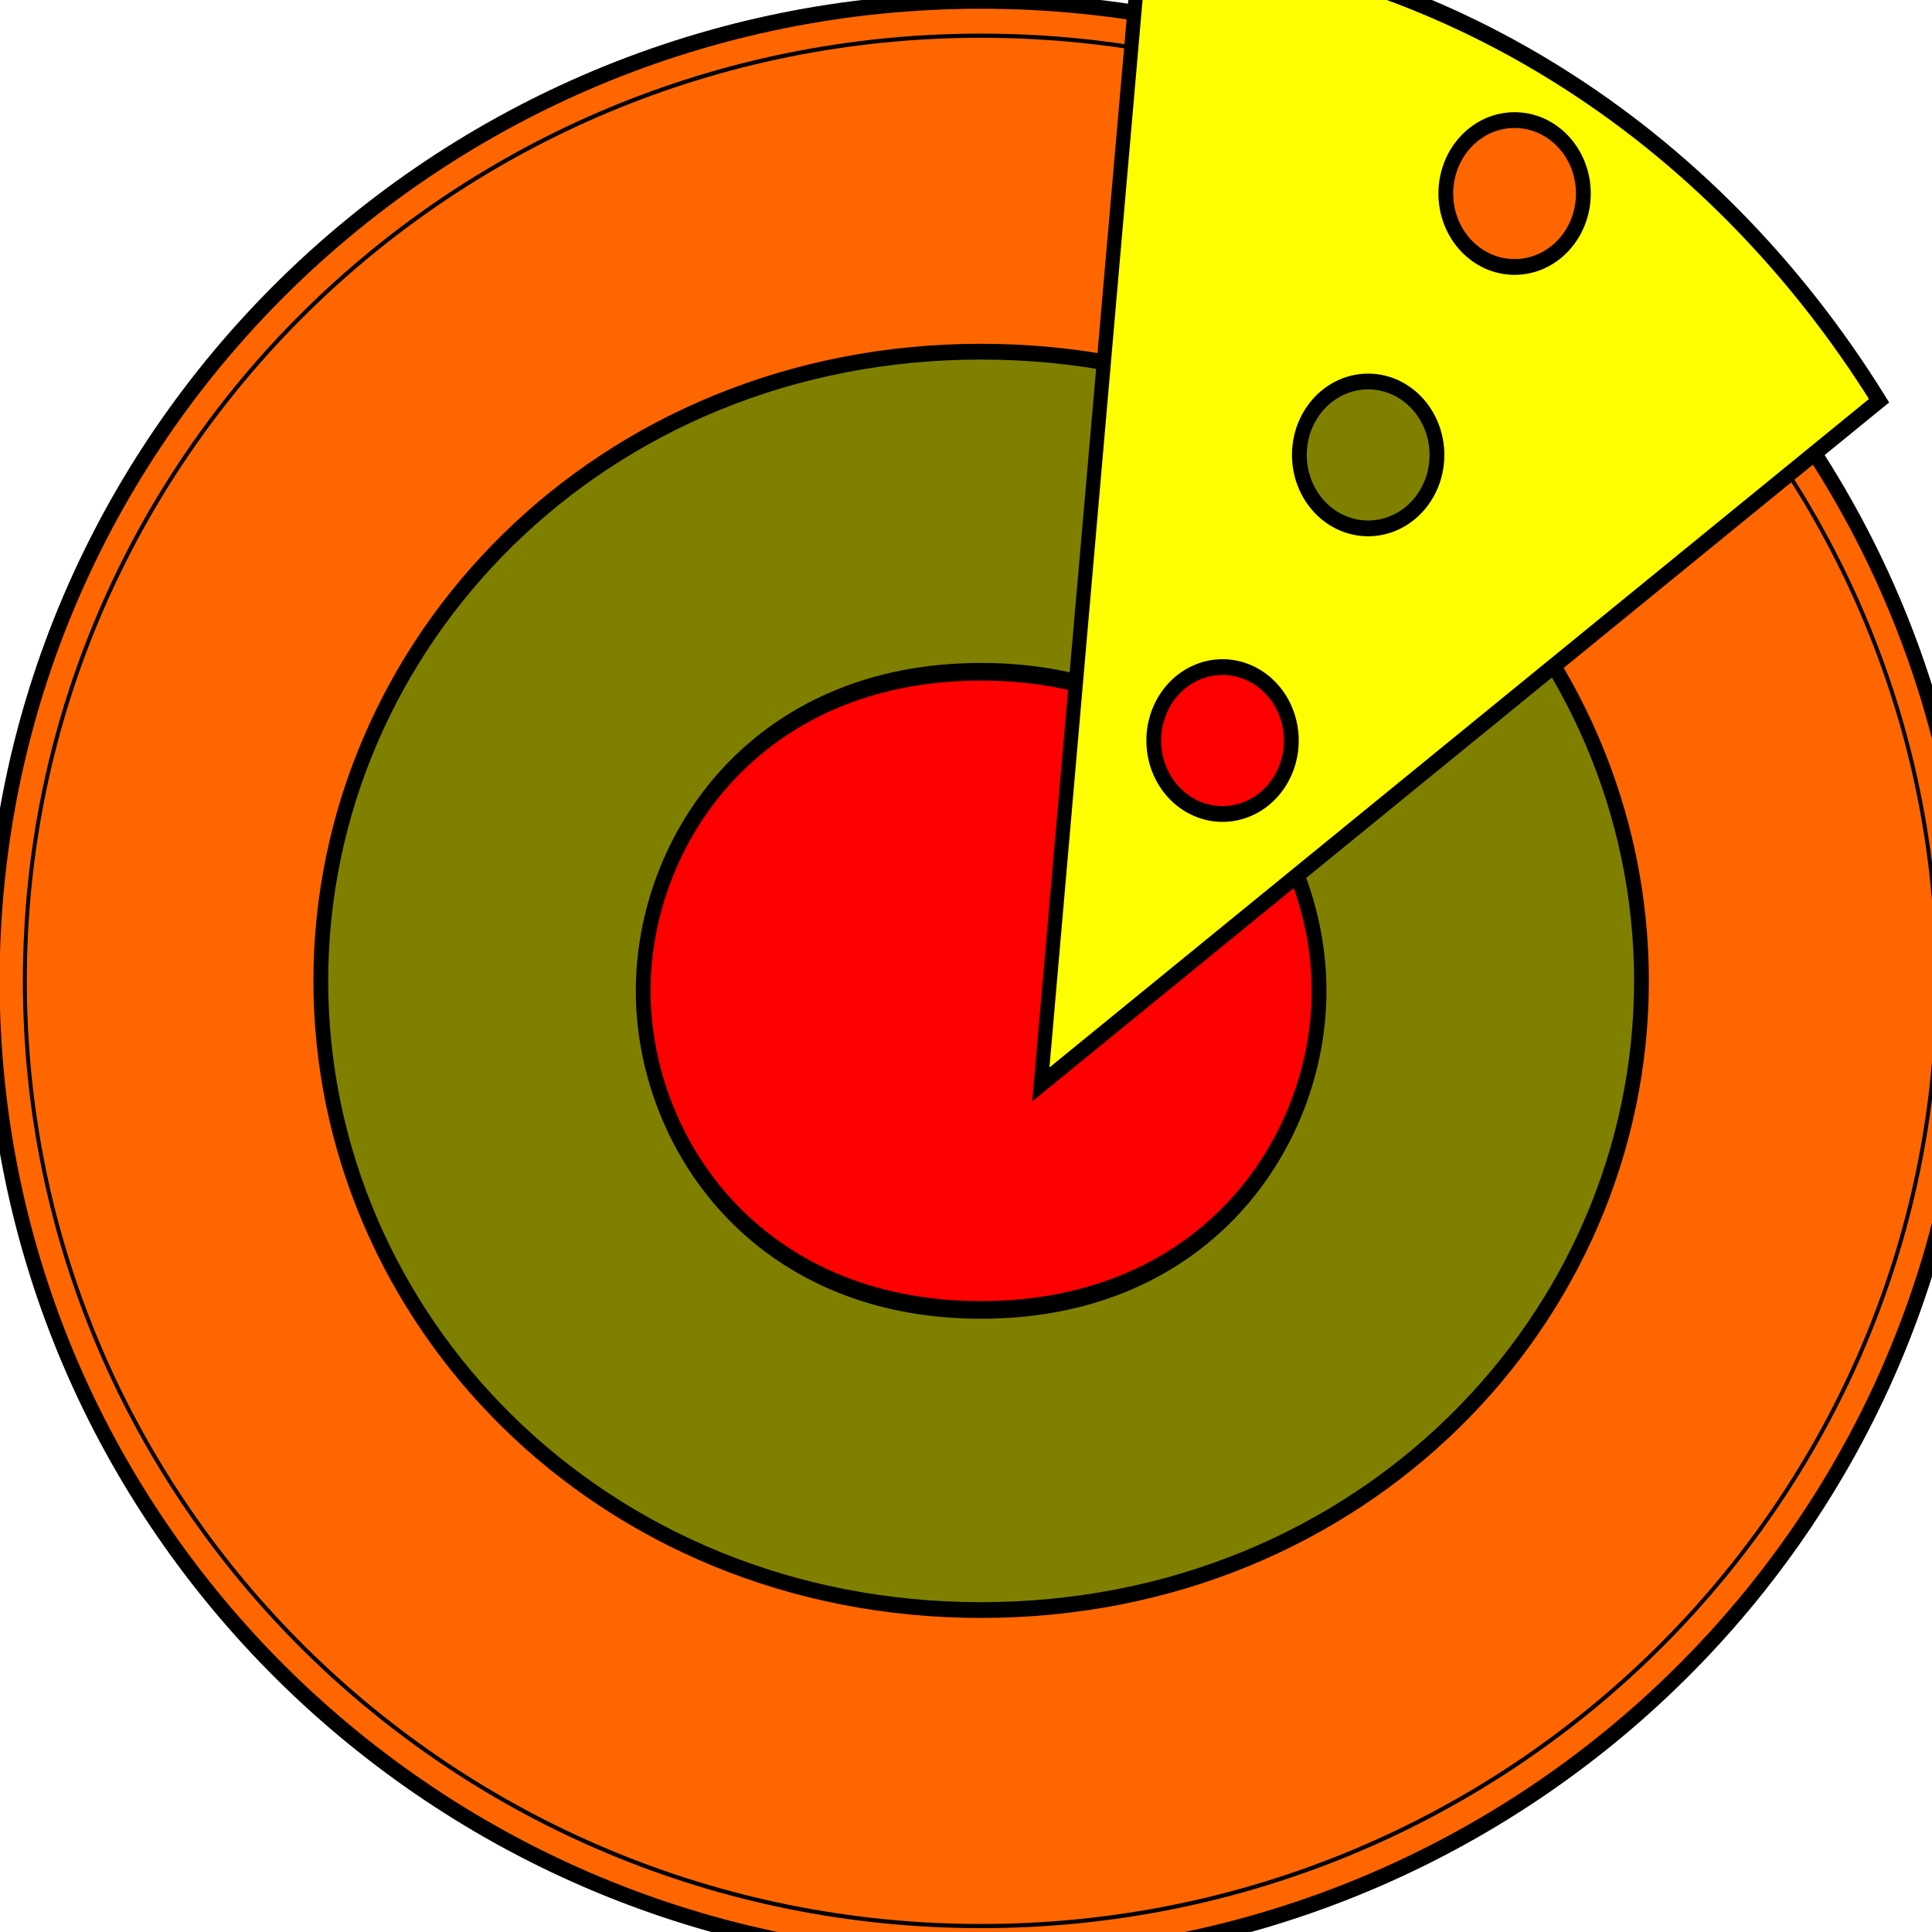 <?xml version="1.0" encoding="UTF-8" standalone="no"?>
<!-- Created with Inkscape (http://www.inkscape.org/) -->

<svg
   xmlns:dc="http://purl.org/dc/elements/1.1/"
   xmlns:cc="http://creativecommons.org/ns#"
   xmlns:rdf="http://www.w3.org/1999/02/22-rdf-syntax-ns#"
   xmlns:svg="http://www.w3.org/2000/svg"
   xmlns="http://www.w3.org/2000/svg"
   xmlns:sodipodi="http://sodipodi.sourceforge.net/DTD/sodipodi-0.dtd"
   xmlns:inkscape="http://www.inkscape.org/namespaces/inkscape"
   width="512"
   height="512"
   id="svg2"
   version="1.1"
   inkscape:version="0.48.2 r9819"
   sodipodi:docname="icon6.svg"
   inkscape:export-filename="D:\Google-Code-SVN\beam-cable-auto-authenticator\icon-src\icon6.png"
   inkscape:export-xdpi="90"
   inkscape:export-ydpi="90">
  <defs
     id="defs4">
    <linearGradient
       id="linearGradient3765">
      <stop
         style="stop-color:#ff9bec;stop-opacity:1;"
         offset="0"
         id="stop3767" />
      <stop
         style="stop-color:#000000;stop-opacity:0;"
         offset="1"
         id="stop3769" />
    </linearGradient>
    <filter
       id="filter4009"
       inkscape:label="Fancy blur"
       inkscape:menu="Blurs"
       inkscape:menu-tooltip="Smooth colorized contour which allows desaturation and hue rotation"
       color-interpolation-filters="sRGB">
      <feGaussianBlur
         id="feGaussianBlur4011"
         stdDeviation="5"
         result="result1" />
      <feComposite
         id="feComposite4013"
         in2="result1"
         operator="arithmetic"
         k2="2"
         in="result1" />
    </filter>
  </defs>
  <sodipodi:namedview
     id="base"
     pagecolor="#ffffff"
     bordercolor="#666666"
     borderopacity="1.0"
     inkscape:pageopacity="0.0"
     inkscape:pageshadow="2"
     inkscape:zoom="0.90509668"
     inkscape:cx="346.48985"
     inkscape:cy="263.52336"
     inkscape:document-units="px"
     inkscape:current-layer="g4143"
     showgrid="false"
     inkscape:window-width="1600"
     inkscape:window-height="828"
     inkscape:window-x="-4"
     inkscape:window-y="-4"
     inkscape:window-maximized="1"
     showguides="true"
     inkscape:guide-bbox="true">
    <sodipodi:guide
       orientation="0,1"
       position="546.903,631.977"
       id="guide4015" />
  </sodipodi:namedview>
  <g
     inkscape:label="Layer 1"
     inkscape:groupmode="layer"
     id="layer1"
     transform="translate(0,-540.362)">
    <g
       id="g3891"
       transform="matrix(0.972,0,0,1.046,-520.75,44.891)"
       inkscape:export-xdpi="90"
       inkscape:export-ydpi="90">
      <g
         id="g4143"
         transform="matrix(1.056,0,0,1.08,-41.19,-59.927)">
        <path
           transform="matrix(0.802,0,0,0.778,15.418,482.005)"
           d="m 977.844,15.781 c -175.279,0 -318.344,131.968 -318.344,295.5 0,163.532 143.064,295.5 318.344,295.5 175.279,0 318.375,-131.967 318.375,-295.5 0,-163.533 -143.096,-295.5 -318.375,-295.5 z"
           id="path4007"
           style="color:#000000;fill:#ff6600;fill-opacity:1;fill-rule:nonzero;stroke:#000000;stroke-width:4.757;stroke-linecap:butt;stroke-linejoin:miter;stroke-miterlimit:4;stroke-opacity:1;stroke-dasharray:none;stroke-dashoffset:0;marker:none;visibility:visible;display:inline;overflow:visible;filter:url(#filter4009);enable-background:accumulate"
           inkscape:original="M 977.84375 26.28125 C 807.81894 26.28125 670 153.8801 670 311.28125 C 670 468.6824 807.81894 596.28125 977.84375 596.28125 C 1147.8686 596.28125 1285.7188 468.6824 1285.7188 311.28125 C 1285.7188 153.8801 1147.8686 26.28125 977.84375 26.28125 z "
           inkscape:radius="10.502579"
           sodipodi:type="inkscape:offset" />
        <path
           inkscape:export-ydpi="90"
           inkscape:export-xdpi="90"
           inkscape:export-filename="D:\Google-Code-SVN\beam-cable-auto-authenticator\icon-src\icon6.png"
           sodipodi:type="arc"
           style="color:#000000;fill:#ff6600;fill-opacity:1;fill-rule:nonzero;stroke:#000000;stroke-width:1.256;stroke-linecap:butt;stroke-linejoin:miter;stroke-miterlimit:4;stroke-opacity:1;stroke-dasharray:none;stroke-dashoffset:0;marker:none;visibility:visible;display:inline;overflow:visible;enable-background:accumulate"
           id="path3867"
           sodipodi:cx="977.85712"
           sodipodi:cy="311.28571"
           sodipodi:rx="307.85715"
           sodipodi:ry="285"
           d="m 1285.714,311.286 c 0,157.401 -137.832,285 -307.857,285 -170.025,0 -307.857,-127.599 -307.857,-285 0,-157.401 137.832,-285 307.857,-285 170.025,0 307.857,127.599 307.857,285 z"
           transform="matrix(0.802,0,0,0.778,15.418,482.005)" />
        <path
           inkscape:export-ydpi="90"
           inkscape:export-xdpi="90"
           inkscape:export-filename="D:\Google-Code-SVN\beam-cable-auto-authenticator\icon-src\icon6.png"
           transform="matrix(0.802,0,0,0.778,15.418,482.005)"
           d="m 977.844,121.562 c -122.748,0 -212.562,88.059 -212.562,189.719 0,101.659 89.814,189.719 212.562,189.719 122.747,0 212.594,-88.074 212.594,-189.719 0,-101.644 -89.847,-189.719 -212.594,-189.719 z"
           id="path3981"
           style="color:#000000;fill:#808000;fill-opacity:1;fill-rule:nonzero;stroke:#000000;stroke-width:4.757;stroke-linecap:butt;stroke-linejoin:miter;stroke-miterlimit:4;stroke-opacity:1;stroke-dasharray:none;stroke-dashoffset:0;marker:none;visibility:visible;display:inline;overflow:visible;enable-background:accumulate"
           inkscape:original="M 977.84375 64.75 C 827.06065 64.75 708.46875 176.32978 708.46875 311.28125 C 708.46875 446.23272 827.06065 557.8125 977.84375 557.8125 C 1128.6269 557.8125 1247.25 446.22762 1247.25 311.28125 C 1247.25 176.33488 1128.6269 64.75 977.84375 64.75 z "
           inkscape:radius="-56.827034"
           sodipodi:type="inkscape:offset" />
        <path
           inkscape:export-ydpi="90"
           inkscape:export-xdpi="90"
           inkscape:export-filename="D:\Google-Code-SVN\beam-cable-auto-authenticator\icon-src\icon6.png"
           transform="matrix(0.802,0,0,0.871,15.418,455.396)"
           d="m 977.844,225.344 c -72.638,0 -108.781,45.469 -108.781,85.938 0,40.468 36.143,85.938 108.781,85.938 72.631,0 108.812,-45.511 108.812,-85.938 0,-40.427 -36.181,-85.938 -108.812,-85.938 z"
           id="path3979"
           style="color:#000000;fill:#ff0000;fill-opacity:1;fill-rule:nonzero;stroke:#000000;stroke-width:4.757;stroke-linecap:butt;stroke-linejoin:miter;stroke-miterlimit:4;stroke-opacity:1;stroke-dasharray:none;stroke-dashoffset:0;marker:none;visibility:visible;display:inline;overflow:visible;enable-background:accumulate"
           inkscape:original="M 977.84375 121.90625 C 855.6612 121.90625 765.625 209.69861 765.625 311.28125 C 765.625 412.86389 855.6612 500.65625 977.84375 500.65625 C 1100.0264 500.65625 1190.0938 412.85123 1190.0938 311.28125 C 1190.0938 209.71127 1100.0264 121.90625 977.84375 121.90625 z "
           inkscape:radius="-103.42758"
           sodipodi:type="inkscape:offset" />
        <path
           inkscape:export-ydpi="90"
           inkscape:export-xdpi="90"
           inkscape:export-filename="D:\Google-Code-SVN\beam-cable-auto-authenticator\icon-src\icon6.png"
           sodipodi:end="0.87266463"
           sodipodi:start="0"
           transform="matrix(0.168,-1.75,1.634,0.101,307.922,2173.917)"
           d="m 981.111,225.29 c 0,47.192 -20.084,91.966 -54.859,122.3 L 827.536,225.29 z"
           sodipodi:ry="159.65146"
           sodipodi:rx="153.57475"
           sodipodi:cy="225.2903"
           sodipodi:cx="827.53589"
           id="path4001"
           style="color:#000000;fill:#ffff00;fill-opacity:1;fill-rule:nonzero;stroke:#000000;stroke-width:2.238;stroke-linecap:butt;stroke-linejoin:miter;stroke-miterlimit:4;stroke-opacity:1;stroke-dasharray:none;stroke-dashoffset:0;marker:none;visibility:visible;display:inline;overflow:visible;enable-background:accumulate"
           sodipodi:type="arc" />
        <path
           inkscape:export-ydpi="90"
           inkscape:export-xdpi="90"
           inkscape:export-filename="D:\Google-Code-SVN\beam-cable-auto-authenticator\icon-src\icon6.png"
           sodipodi:type="arc"
           style="color:#000000;fill:#ff6600;fill-opacity:1;fill-rule:nonzero;stroke:#000000;stroke-width:4.757;stroke-linecap:butt;stroke-linejoin:miter;stroke-miterlimit:4;stroke-opacity:1;stroke-dasharray:none;stroke-dashoffset:0;marker:none;visibility:visible;display:inline;overflow:visible;enable-background:accumulate"
           id="path3875"
           sodipodi:cx="732.14288"
           sodipodi:cy="4.1428571"
           sodipodi:rx="22.142857"
           sodipodi:ry="22.142857"
           d="m 754.286,4.143 c 0,12.229 -9.914,22.143 -22.143,22.143 -12.229,0 -22.143,-9.914 -22.143,-22.143 C 710,-8.086 719.914,-18 732.143,-18 c 12.229,0 22.143,9.914 22.143,22.143 z"
           transform="matrix(0.802,0,0,0.778,350.213,536.258)" />
        <path
           inkscape:export-filename="D:\Google-Code-SVN\beam-cable-auto-authenticator\icon-src\icon6.png"
           inkscape:export-ydpi="90"
           inkscape:export-xdpi="90"
           sodipodi:type="arc"
           style="color:#000000;fill:#808000;fill-opacity:1;fill-rule:nonzero;stroke:#000000;stroke-width:4.757;stroke-linecap:butt;stroke-linejoin:miter;stroke-miterlimit:4;stroke-opacity:1;stroke-dasharray:none;stroke-dashoffset:0;marker:none;visibility:visible;display:inline;overflow:visible;enable-background:accumulate"
           id="path3883"
           sodipodi:cx="732.14288"
           sodipodi:cy="4.1428571"
           sodipodi:rx="22.142857"
           sodipodi:ry="22.142857"
           d="m 754.286,4.143 a 22.143,22.143 0 1 1 -44.286,0 22.143,22.143 0 1 1 44.286,0 z"
           transform="matrix(0.802,0,0,0.778,312.406,597.584)" />
        <path
           inkscape:export-filename="D:\Google-Code-SVN\beam-cable-auto-authenticator\icon-src\icon6.png"
           inkscape:export-ydpi="90"
           inkscape:export-xdpi="90"
           sodipodi:type="arc"
           style="color:#000000;fill:#ff0000;fill-opacity:1;fill-rule:nonzero;stroke:#000000;stroke-width:4.757;stroke-linecap:butt;stroke-linejoin:miter;stroke-miterlimit:4;stroke-opacity:1;stroke-dasharray:none;stroke-dashoffset:0;marker:none;visibility:visible;display:inline;overflow:visible;enable-background:accumulate"
           id="path3883-1"
           sodipodi:cx="732.14288"
           sodipodi:cy="4.1428571"
           sodipodi:rx="22.142857"
           sodipodi:ry="22.142857"
           d="m 754.286,4.143 a 22.143,22.143 0 1 1 -44.286,0 22.143,22.143 0 1 1 44.286,0 z"
           transform="matrix(0.802,0,0,0.778,274.811,664.583)" />
      </g>
    </g>
  </g>
</svg>
